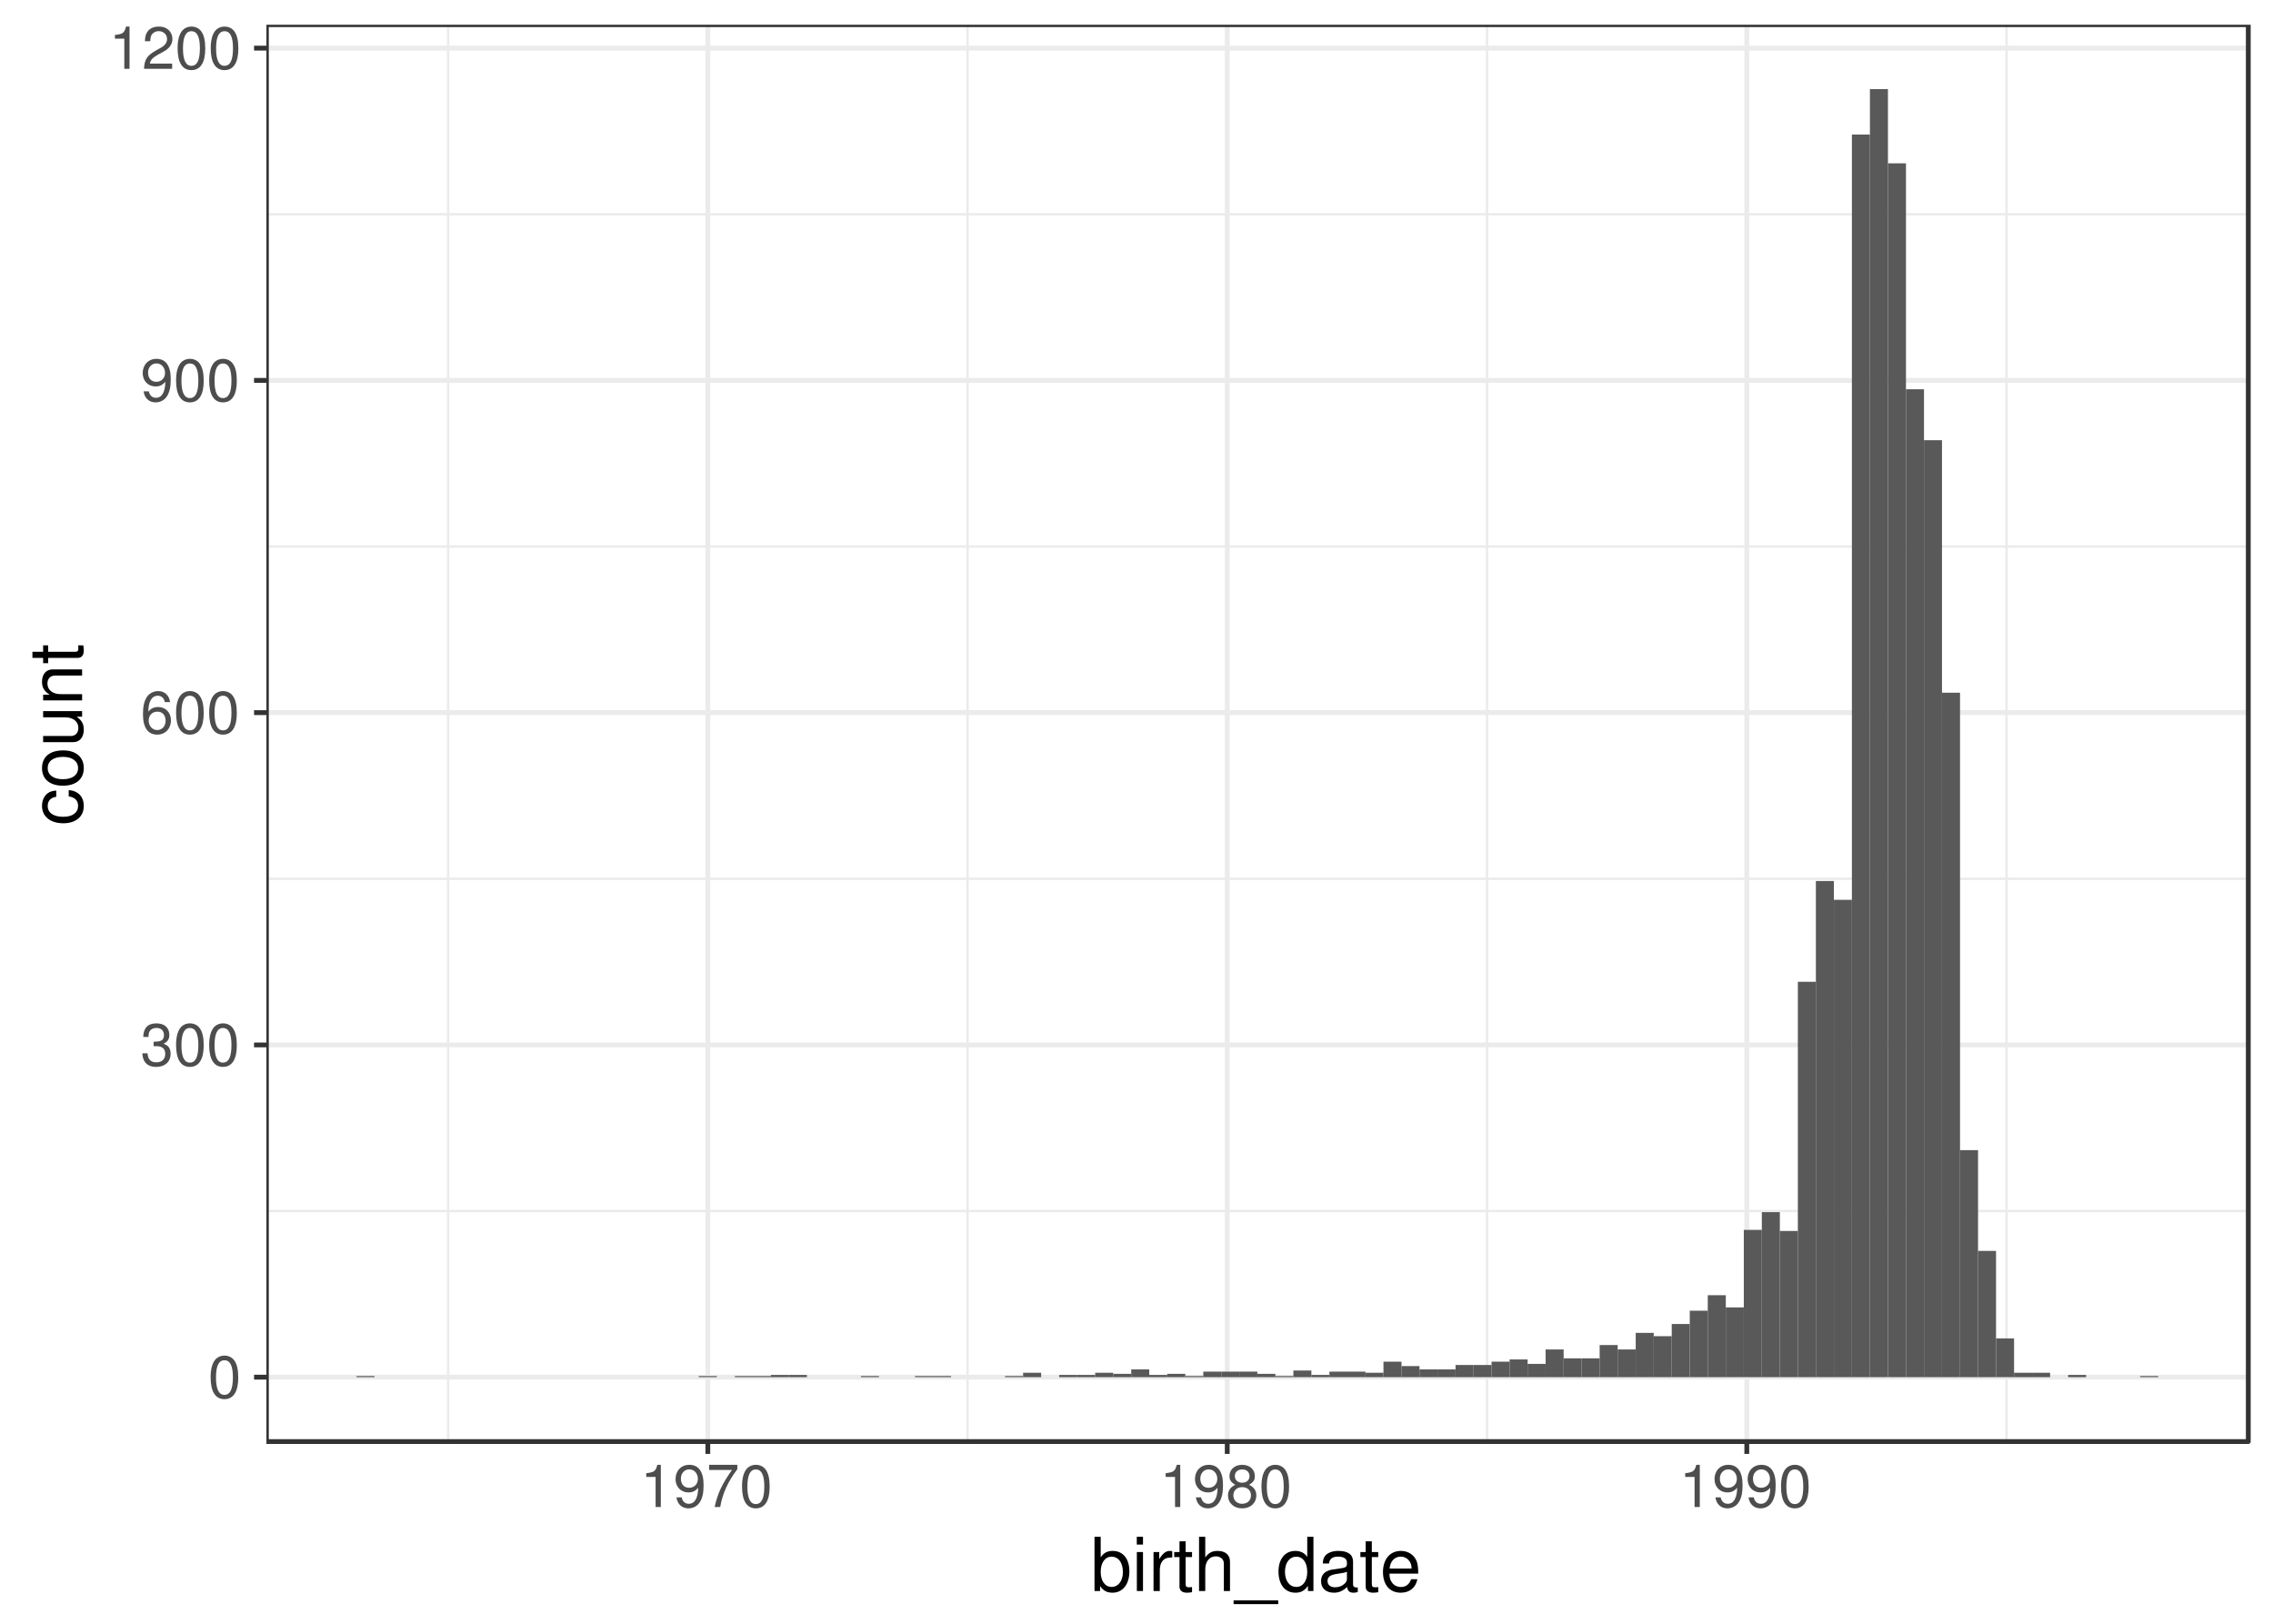<?xml version="1.0" encoding="UTF-8"?>
<svg xmlns="http://www.w3.org/2000/svg" xmlns:xlink="http://www.w3.org/1999/xlink" width="504pt" height="360pt" viewBox="0 0 504 360" version="1.1">
<defs>
<g>
<symbol overflow="visible" id="glyph0-0">
<path style="stroke:none;" d=""/>
</symbol>
<symbol overflow="visible" id="glyph0-1">
<path style="stroke:none;" d="M 3.625 -9.359 C 2.766 -9.359 1.969 -8.984 1.484 -8.328 C 0.875 -7.516 0.562 -6.266 0.562 -4.531 C 0.562 -1.375 1.625 0.297 3.625 0.297 C 5.609 0.297 6.688 -1.375 6.688 -4.453 C 6.688 -6.266 6.406 -7.484 5.781 -8.328 C 5.297 -8.984 4.516 -9.359 3.625 -9.359 Z M 3.625 -8.328 C 4.891 -8.328 5.5 -7.062 5.5 -4.562 C 5.5 -1.906 4.891 -0.656 3.609 -0.656 C 2.375 -0.656 1.75 -1.953 1.75 -4.516 C 1.75 -7.078 2.375 -8.328 3.625 -8.328 Z M 3.625 -8.328 "/>
</symbol>
<symbol overflow="visible" id="glyph0-2">
<path style="stroke:none;" d="M 2.922 -4.297 L 3.547 -4.297 C 4.828 -4.297 5.5 -3.719 5.5 -2.594 C 5.5 -1.422 4.766 -0.719 3.547 -0.719 C 2.281 -0.719 1.656 -1.359 1.578 -2.719 L 0.422 -2.719 C 0.469 -1.969 0.609 -1.484 0.828 -1.062 C 1.312 -0.156 2.234 0.297 3.516 0.297 C 5.438 0.297 6.688 -0.844 6.688 -2.609 C 6.688 -3.797 6.219 -4.469 5.094 -4.844 C 5.969 -5.188 6.406 -5.844 6.406 -6.781 C 6.406 -8.391 5.328 -9.359 3.547 -9.359 C 1.656 -9.359 0.656 -8.328 0.625 -6.344 L 1.781 -6.344 C 1.797 -6.906 1.844 -7.219 2 -7.516 C 2.25 -8.031 2.844 -8.344 3.562 -8.344 C 4.594 -8.344 5.219 -7.734 5.219 -6.75 C 5.219 -6.094 4.984 -5.688 4.469 -5.484 C 4.141 -5.344 3.734 -5.297 2.922 -5.281 Z M 2.922 -4.297 "/>
</symbol>
<symbol overflow="visible" id="glyph0-3">
<path style="stroke:none;" d="M 6.578 -6.922 C 6.344 -8.453 5.344 -9.359 3.922 -9.359 C 2.891 -9.359 1.969 -8.859 1.406 -8.031 C 0.828 -7.109 0.562 -5.969 0.562 -4.266 C 0.562 -2.688 0.812 -1.688 1.359 -0.859 C 1.859 -0.109 2.688 0.297 3.703 0.297 C 5.5 0.297 6.766 -1.016 6.766 -2.859 C 6.766 -4.594 5.578 -5.828 3.906 -5.828 C 2.984 -5.828 2.25 -5.469 1.75 -4.781 C 1.766 -7.062 2.516 -8.328 3.844 -8.328 C 4.656 -8.328 5.234 -7.812 5.406 -6.922 Z M 3.766 -4.797 C 4.891 -4.797 5.578 -4.016 5.578 -2.766 C 5.578 -1.578 4.797 -0.719 3.719 -0.719 C 2.641 -0.719 1.828 -1.625 1.828 -2.828 C 1.828 -3.984 2.609 -4.797 3.766 -4.797 Z M 3.766 -4.797 "/>
</symbol>
<symbol overflow="visible" id="glyph0-4">
<path style="stroke:none;" d="M 0.703 -2.141 C 0.922 -0.609 1.922 0.297 3.359 0.297 C 4.391 0.297 5.328 -0.203 5.859 -1.031 C 6.453 -1.938 6.719 -3.094 6.719 -4.797 C 6.719 -6.359 6.484 -7.375 5.922 -8.203 C 5.406 -8.953 4.594 -9.359 3.562 -9.359 C 1.781 -9.359 0.5 -8.047 0.5 -6.203 C 0.5 -4.469 1.688 -3.234 3.375 -3.234 C 4.266 -3.234 4.906 -3.547 5.516 -4.281 C 5.5 -2 4.766 -0.719 3.438 -0.719 C 2.609 -0.719 2.047 -1.234 1.859 -2.141 Z M 3.547 -8.344 C 4.641 -8.344 5.453 -7.453 5.453 -6.234 C 5.453 -5.078 4.641 -4.266 3.516 -4.266 C 2.391 -4.266 1.688 -5.047 1.688 -6.297 C 1.688 -7.484 2.484 -8.344 3.547 -8.344 Z M 3.547 -8.344 "/>
</symbol>
<symbol overflow="visible" id="glyph0-5">
<path style="stroke:none;" d="M 3.422 -6.672 L 3.422 0 L 4.578 0 L 4.578 -9.359 L 3.812 -9.359 C 3.406 -7.922 3.141 -7.719 1.344 -7.5 L 1.344 -6.672 Z M 3.422 -6.672 "/>
</symbol>
<symbol overflow="visible" id="glyph0-6">
<path style="stroke:none;" d="M 6.688 -1.156 L 1.75 -1.156 C 1.875 -1.922 2.297 -2.406 3.453 -3.078 L 4.766 -3.797 C 6.078 -4.5 6.75 -5.469 6.75 -6.609 C 6.75 -7.391 6.438 -8.125 5.875 -8.625 C 5.328 -9.125 4.641 -9.359 3.75 -9.359 C 2.562 -9.359 1.672 -8.938 1.156 -8.141 C 0.828 -7.641 0.688 -7.062 0.656 -6.109 L 1.828 -6.109 C 1.859 -6.75 1.938 -7.125 2.094 -7.438 C 2.406 -8 3.016 -8.344 3.703 -8.344 C 4.766 -8.344 5.562 -7.594 5.562 -6.594 C 5.562 -5.844 5.125 -5.219 4.297 -4.734 L 3.078 -4.047 C 1.125 -2.938 0.547 -2.062 0.453 0 L 6.688 0 Z M 6.688 -1.156 "/>
</symbol>
<symbol overflow="visible" id="glyph0-7">
<path style="stroke:none;" d="M 6.859 -9.359 L 0.609 -9.359 L 0.609 -8.219 L 5.672 -8.219 C 3.438 -5.031 2.516 -3.078 1.828 0 L 3.062 0 C 3.578 -3 4.75 -5.578 6.859 -8.391 Z M 6.859 -9.359 "/>
</symbol>
<symbol overflow="visible" id="glyph0-8">
<path style="stroke:none;" d="M 5.156 -4.922 C 6.125 -5.5 6.438 -5.984 6.438 -6.859 C 6.438 -8.328 5.297 -9.359 3.625 -9.359 C 1.984 -9.359 0.812 -8.328 0.812 -6.859 C 0.812 -6 1.141 -5.516 2.094 -4.922 C 1.016 -4.406 0.484 -3.625 0.484 -2.594 C 0.484 -0.891 1.781 0.297 3.625 0.297 C 5.484 0.297 6.766 -0.891 6.766 -2.594 C 6.766 -3.625 6.25 -4.406 5.156 -4.922 Z M 3.625 -8.328 C 4.625 -8.328 5.25 -7.75 5.25 -6.844 C 5.25 -5.969 4.609 -5.391 3.625 -5.391 C 2.656 -5.391 2 -5.969 2 -6.859 C 2 -7.75 2.656 -8.328 3.625 -8.328 Z M 3.625 -4.406 C 4.797 -4.406 5.578 -3.672 5.578 -2.578 C 5.578 -1.469 4.797 -0.719 3.609 -0.719 C 2.469 -0.719 1.672 -1.484 1.672 -2.578 C 1.672 -3.672 2.469 -4.406 3.625 -4.406 Z M 3.625 -4.406 "/>
</symbol>
<symbol overflow="visible" id="glyph1-0">
<path style="stroke:none;" d=""/>
</symbol>
<symbol overflow="visible" id="glyph1-1">
<path style="stroke:none;" d="M 0.891 -12.031 L 0.891 0 L 2.125 0 L 2.125 -1.109 C 2.781 -0.094 3.656 0.375 4.875 0.375 C 7.141 0.375 8.625 -1.484 8.625 -4.359 C 8.625 -7.156 7.203 -8.891 4.938 -8.891 C 3.75 -8.891 2.906 -8.453 2.266 -7.469 L 2.266 -12.031 Z M 4.672 -7.609 C 6.203 -7.609 7.188 -6.266 7.188 -4.203 C 7.188 -2.25 6.172 -0.906 4.672 -0.906 C 3.219 -0.906 2.266 -2.234 2.266 -4.25 C 2.266 -6.281 3.219 -7.609 4.672 -7.609 Z M 4.672 -7.609 "/>
</symbol>
<symbol overflow="visible" id="glyph1-2">
<path style="stroke:none;" d="M 2.469 -8.641 L 1.109 -8.641 L 1.109 0 L 2.469 0 Z M 2.469 -12.031 L 1.094 -12.031 L 1.094 -10.297 L 2.469 -10.297 Z M 2.469 -12.031 "/>
</symbol>
<symbol overflow="visible" id="glyph1-3">
<path style="stroke:none;" d="M 1.141 -8.641 L 1.141 0 L 2.531 0 L 2.531 -4.484 C 2.531 -5.719 2.844 -6.531 3.5 -7.016 C 3.922 -7.328 4.344 -7.422 5.297 -7.438 L 5.297 -8.844 C 5.062 -8.875 4.953 -8.891 4.766 -8.891 C 3.875 -8.891 3.203 -8.359 2.406 -7.078 L 2.406 -8.641 Z M 1.141 -8.641 "/>
</symbol>
<symbol overflow="visible" id="glyph1-4">
<path style="stroke:none;" d="M 4.188 -8.641 L 2.766 -8.641 L 2.766 -11.016 L 1.406 -11.016 L 1.406 -8.641 L 0.234 -8.641 L 0.234 -7.531 L 1.406 -7.531 L 1.406 -0.984 C 1.406 -0.109 2 0.375 3.062 0.375 C 3.406 0.375 3.734 0.344 4.188 0.266 L 4.188 -0.891 C 4.016 -0.844 3.797 -0.828 3.531 -0.828 C 2.938 -0.828 2.766 -0.984 2.766 -1.594 L 2.766 -7.531 L 4.188 -7.531 Z M 4.188 -8.641 "/>
</symbol>
<symbol overflow="visible" id="glyph1-5">
<path style="stroke:none;" d="M 1.156 -12.031 L 1.156 0 L 2.531 0 L 2.531 -4.766 C 2.531 -6.531 3.453 -7.688 4.875 -7.688 C 5.312 -7.688 5.766 -7.547 6.094 -7.297 C 6.484 -7.016 6.656 -6.594 6.656 -5.984 L 6.656 0 L 8.016 0 L 8.016 -6.531 C 8.016 -7.984 6.984 -8.891 5.297 -8.891 C 4.078 -8.891 3.328 -8.516 2.531 -7.453 L 2.531 -12.031 Z M 1.156 -12.031 "/>
</symbol>
<symbol overflow="visible" id="glyph1-6">
<path style="stroke:none;" d="M 9.531 2.078 L -0.359 2.078 L -0.359 2.906 L 9.531 2.906 Z M 9.531 2.078 "/>
</symbol>
<symbol overflow="visible" id="glyph1-7">
<path style="stroke:none;" d="M 8.172 -12.031 L 6.797 -12.031 L 6.797 -7.562 C 6.219 -8.438 5.297 -8.891 4.141 -8.891 C 1.891 -8.891 0.422 -7.094 0.422 -4.344 C 0.422 -1.422 1.859 0.375 4.188 0.375 C 5.375 0.375 6.203 -0.062 6.953 -1.141 L 6.953 0 L 8.172 0 Z M 4.375 -7.609 C 5.859 -7.609 6.797 -6.281 6.797 -4.219 C 6.797 -2.234 5.844 -0.906 4.391 -0.906 C 2.875 -0.906 1.859 -2.25 1.859 -4.25 C 1.859 -6.266 2.875 -7.609 4.375 -7.609 Z M 4.375 -7.609 "/>
</symbol>
<symbol overflow="visible" id="glyph1-8">
<path style="stroke:none;" d="M 8.828 -0.812 C 8.672 -0.781 8.609 -0.781 8.531 -0.781 C 8.047 -0.781 7.781 -1.016 7.781 -1.453 L 7.781 -6.531 C 7.781 -8.062 6.672 -8.891 4.531 -8.891 C 3.281 -8.891 2.25 -8.531 1.672 -7.891 C 1.266 -7.438 1.109 -6.953 1.078 -6.094 L 2.453 -6.094 C 2.578 -7.141 3.203 -7.625 4.484 -7.625 C 5.719 -7.625 6.422 -7.156 6.422 -6.344 L 6.422 -5.969 C 6.422 -5.391 6.078 -5.141 4.984 -5.016 C 3.031 -4.766 2.734 -4.703 2.219 -4.484 C 1.203 -4.078 0.688 -3.297 0.688 -2.172 C 0.688 -0.609 1.781 0.375 3.531 0.375 C 4.625 0.375 5.5 0 6.469 -0.891 C 6.562 -0.016 7 0.375 7.891 0.375 C 8.172 0.375 8.375 0.344 8.828 0.234 Z M 6.422 -2.719 C 6.422 -2.266 6.281 -1.984 5.875 -1.594 C 5.312 -1.094 4.641 -0.828 3.828 -0.828 C 2.75 -0.828 2.125 -1.344 2.125 -2.219 C 2.125 -3.125 2.734 -3.578 4.203 -3.797 C 5.656 -4 5.953 -4.062 6.422 -4.281 Z M 6.422 -2.719 "/>
</symbol>
<symbol overflow="visible" id="glyph1-9">
<path style="stroke:none;" d="M 8.469 -3.859 C 8.469 -5.188 8.359 -5.969 8.125 -6.609 C 7.562 -8.031 6.234 -8.891 4.625 -8.891 C 2.219 -8.891 0.656 -7.047 0.656 -4.203 C 0.656 -1.375 2.156 0.375 4.594 0.375 C 6.562 0.375 7.938 -0.75 8.281 -2.625 L 6.891 -2.625 C 6.516 -1.484 5.734 -0.891 4.641 -0.891 C 3.766 -0.891 3.016 -1.281 2.562 -2.016 C 2.234 -2.516 2.109 -3 2.094 -3.859 Z M 2.125 -4.984 C 2.25 -6.578 3.219 -7.625 4.609 -7.625 C 5.953 -7.625 7 -6.5 7 -5.078 C 7 -5.047 7 -5.016 6.984 -4.984 Z M 2.125 -4.984 "/>
</symbol>
<symbol overflow="visible" id="glyph2-0">
<path style="stroke:none;" d=""/>
</symbol>
<symbol overflow="visible" id="glyph2-1">
<path style="stroke:none;" d="M -5.734 -7.766 C -6.578 -7.703 -7.125 -7.531 -7.609 -7.188 C -8.422 -6.594 -8.891 -5.562 -8.891 -4.359 C -8.891 -2.031 -7.047 -0.516 -4.172 -0.516 C -1.391 -0.516 0.375 -2 0.375 -4.344 C 0.375 -6.406 -0.859 -7.703 -2.969 -7.875 L -2.969 -6.484 C -1.578 -6.25 -0.891 -5.547 -0.891 -4.375 C -0.891 -2.859 -2.125 -1.953 -4.172 -1.953 C -6.344 -1.953 -7.625 -2.844 -7.625 -4.344 C -7.625 -5.5 -6.953 -6.219 -5.734 -6.391 Z M -5.734 -7.766 "/>
</symbol>
<symbol overflow="visible" id="glyph2-2">
<path style="stroke:none;" d="M -8.891 -4.484 C -8.891 -2.062 -7.156 -0.594 -4.25 -0.594 C -1.359 -0.594 0.375 -2.047 0.375 -4.5 C 0.375 -6.938 -1.359 -8.422 -4.188 -8.422 C -7.172 -8.422 -8.891 -6.984 -8.891 -4.484 Z M -7.625 -4.5 C -7.625 -6.062 -6.359 -6.984 -4.203 -6.984 C -2.172 -6.984 -0.891 -6.016 -0.891 -4.5 C -0.891 -2.969 -2.156 -2.031 -4.25 -2.031 C -6.344 -2.031 -7.625 -2.969 -7.625 -4.5 Z M -7.625 -4.5 "/>
</symbol>
<symbol overflow="visible" id="glyph2-3">
<path style="stroke:none;" d="M 0 -7.953 L -8.641 -7.953 L -8.641 -6.578 L -3.75 -6.578 C -1.984 -6.578 -0.828 -5.656 -0.828 -4.219 C -0.828 -3.141 -1.484 -2.438 -2.531 -2.438 L -8.641 -2.438 L -8.641 -1.078 L -1.984 -1.078 C -0.547 -1.078 0.375 -2.141 0.375 -3.828 C 0.375 -5.094 -0.062 -5.906 -1.203 -6.719 L 0 -6.719 Z M 0 -7.953 "/>
</symbol>
<symbol overflow="visible" id="glyph2-4">
<path style="stroke:none;" d="M -8.641 -1.156 L 0 -1.156 L 0 -2.547 L -4.766 -2.547 C -6.531 -2.547 -7.688 -3.469 -7.688 -4.891 C -7.688 -5.969 -7.031 -6.672 -5.984 -6.672 L 0 -6.672 L 0 -8.031 L -6.531 -8.031 C -7.969 -8.031 -8.891 -6.969 -8.891 -5.297 C -8.891 -4.016 -8.406 -3.188 -7.188 -2.422 L -8.641 -2.422 Z M -8.641 -1.156 "/>
</symbol>
<symbol overflow="visible" id="glyph2-5">
<path style="stroke:none;" d="M -8.641 -4.188 L -8.641 -2.766 L -11.016 -2.766 L -11.016 -1.406 L -8.641 -1.406 L -8.641 -0.234 L -7.531 -0.234 L -7.531 -1.406 L -0.984 -1.406 C -0.109 -1.406 0.375 -2 0.375 -3.062 C 0.375 -3.406 0.344 -3.734 0.266 -4.188 L -0.891 -4.188 C -0.844 -4.016 -0.828 -3.797 -0.828 -3.531 C -0.828 -2.938 -0.984 -2.766 -1.594 -2.766 L -7.531 -2.766 L -7.531 -4.188 Z M -8.641 -4.188 "/>
</symbol>
</g>
<clipPath id="clip1">
  <path d="M 59.07 5.48 L 499 5.48 L 499 320 L 59.07 320 Z M 59.07 5.48 "/>
</clipPath>
<clipPath id="clip2">
  <path d="M 59.07 268 L 499 268 L 499 269 L 59.07 269 Z M 59.07 268 "/>
</clipPath>
<clipPath id="clip3">
  <path d="M 59.07 194 L 499 194 L 499 196 L 59.07 196 Z M 59.07 194 "/>
</clipPath>
<clipPath id="clip4">
  <path d="M 59.07 120 L 499 120 L 499 122 L 59.07 122 Z M 59.07 120 "/>
</clipPath>
<clipPath id="clip5">
  <path d="M 59.07 47 L 499 47 L 499 48 L 59.07 48 Z M 59.07 47 "/>
</clipPath>
<clipPath id="clip6">
  <path d="M 99 5.48 L 100 5.48 L 100 320 L 99 320 Z M 99 5.48 "/>
</clipPath>
<clipPath id="clip7">
  <path d="M 214 5.48 L 215 5.48 L 215 320 L 214 320 Z M 214 5.48 "/>
</clipPath>
<clipPath id="clip8">
  <path d="M 329 5.48 L 330 5.48 L 330 320 L 329 320 Z M 329 5.48 "/>
</clipPath>
<clipPath id="clip9">
  <path d="M 444 5.48 L 446 5.48 L 446 320 L 444 320 Z M 444 5.48 "/>
</clipPath>
<clipPath id="clip10">
  <path d="M 59.07 304 L 499.52 304 L 499.52 306 L 59.07 306 Z M 59.07 304 "/>
</clipPath>
<clipPath id="clip11">
  <path d="M 59.07 231 L 499.52 231 L 499.52 233 L 59.07 233 Z M 59.07 231 "/>
</clipPath>
<clipPath id="clip12">
  <path d="M 59.07 157 L 499.52 157 L 499.52 159 L 59.07 159 Z M 59.07 157 "/>
</clipPath>
<clipPath id="clip13">
  <path d="M 59.07 83 L 499.52 83 L 499.52 85 L 59.07 85 Z M 59.07 83 "/>
</clipPath>
<clipPath id="clip14">
  <path d="M 59.07 10 L 499.52 10 L 499.52 12 L 59.07 12 Z M 59.07 10 "/>
</clipPath>
<clipPath id="clip15">
  <path d="M 156 5.48 L 158 5.48 L 158 320.609 L 156 320.609 Z M 156 5.48 "/>
</clipPath>
<clipPath id="clip16">
  <path d="M 271 5.48 L 273 5.48 L 273 320.609 L 271 320.609 Z M 271 5.48 "/>
</clipPath>
<clipPath id="clip17">
  <path d="M 386 5.48 L 388 5.48 L 388 320.609 L 386 320.609 Z M 386 5.48 "/>
</clipPath>
<clipPath id="clip18">
  <path d="M 59.07 5.48 L 499.52 5.48 L 499.52 320.609 L 59.07 320.609 Z M 59.07 5.48 "/>
</clipPath>
</defs>
<g id="surface112">
<rect x="0" y="0" width="504" height="360" style="fill:rgb(100%,100%,100%);fill-opacity:1;stroke:none;"/>
<rect x="0" y="0" width="504" height="360" style="fill:rgb(100%,100%,100%);fill-opacity:1;stroke:none;"/>
<path style="fill:none;stroke-width:1.067;stroke-linecap:round;stroke-linejoin:round;stroke:rgb(100%,100%,100%);stroke-opacity:1;stroke-miterlimit:10;" d="M 0 360 L 504 360 L 504 0 L 0 0 Z M 0 360 "/>
<g clip-path="url(#clip1)" clip-rule="nonzero">
<path style=" stroke:none;fill-rule:nonzero;fill:rgb(100%,100%,100%);fill-opacity:1;" d="M 59.07 319.609 L 498.52 319.609 L 498.52 5.48 L 59.07 5.48 Z M 59.07 319.609 "/>
</g>
<g clip-path="url(#clip2)" clip-rule="nonzero">
<path style="fill:none;stroke-width:0.533;stroke-linecap:butt;stroke-linejoin:round;stroke:rgb(92.157%,92.157%,92.157%);stroke-opacity:1;stroke-miterlimit:10;" d="M 59.07 268.5 L 498.52 268.5 "/>
</g>
<g clip-path="url(#clip3)" clip-rule="nonzero">
<path style="fill:none;stroke-width:0.533;stroke-linecap:butt;stroke-linejoin:round;stroke:rgb(92.157%,92.157%,92.157%);stroke-opacity:1;stroke-miterlimit:10;" d="M 59.07 194.836 L 498.52 194.836 "/>
</g>
<g clip-path="url(#clip4)" clip-rule="nonzero">
<path style="fill:none;stroke-width:0.533;stroke-linecap:butt;stroke-linejoin:round;stroke:rgb(92.157%,92.157%,92.157%);stroke-opacity:1;stroke-miterlimit:10;" d="M 59.07 121.168 L 498.52 121.168 "/>
</g>
<g clip-path="url(#clip5)" clip-rule="nonzero">
<path style="fill:none;stroke-width:0.533;stroke-linecap:butt;stroke-linejoin:round;stroke:rgb(92.157%,92.157%,92.157%);stroke-opacity:1;stroke-miterlimit:10;" d="M 59.07 47.504 L 498.52 47.504 "/>
</g>
<g clip-path="url(#clip6)" clip-rule="nonzero">
<path style="fill:none;stroke-width:0.533;stroke-linecap:butt;stroke-linejoin:round;stroke:rgb(92.157%,92.157%,92.157%);stroke-opacity:1;stroke-miterlimit:10;" d="M 99.363 319.609 L 99.363 5.48 "/>
</g>
<g clip-path="url(#clip7)" clip-rule="nonzero">
<path style="fill:none;stroke-width:0.533;stroke-linecap:butt;stroke-linejoin:round;stroke:rgb(92.157%,92.157%,92.157%);stroke-opacity:1;stroke-miterlimit:10;" d="M 214.535 319.609 L 214.535 5.48 "/>
</g>
<g clip-path="url(#clip8)" clip-rule="nonzero">
<path style="fill:none;stroke-width:0.533;stroke-linecap:butt;stroke-linejoin:round;stroke:rgb(92.157%,92.157%,92.157%);stroke-opacity:1;stroke-miterlimit:10;" d="M 329.723 319.609 L 329.723 5.48 "/>
</g>
<g clip-path="url(#clip9)" clip-rule="nonzero">
<path style="fill:none;stroke-width:0.533;stroke-linecap:butt;stroke-linejoin:round;stroke:rgb(92.157%,92.157%,92.157%);stroke-opacity:1;stroke-miterlimit:10;" d="M 444.91 319.609 L 444.91 5.48 "/>
</g>
<g clip-path="url(#clip10)" clip-rule="nonzero">
<path style="fill:none;stroke-width:1.067;stroke-linecap:butt;stroke-linejoin:round;stroke:rgb(92.157%,92.157%,92.157%);stroke-opacity:1;stroke-miterlimit:10;" d="M 59.07 305.332 L 498.52 305.332 "/>
</g>
<g clip-path="url(#clip11)" clip-rule="nonzero">
<path style="fill:none;stroke-width:1.067;stroke-linecap:butt;stroke-linejoin:round;stroke:rgb(92.157%,92.157%,92.157%);stroke-opacity:1;stroke-miterlimit:10;" d="M 59.07 231.668 L 498.52 231.668 "/>
</g>
<g clip-path="url(#clip12)" clip-rule="nonzero">
<path style="fill:none;stroke-width:1.067;stroke-linecap:butt;stroke-linejoin:round;stroke:rgb(92.157%,92.157%,92.157%);stroke-opacity:1;stroke-miterlimit:10;" d="M 59.07 158 L 498.52 158 "/>
</g>
<g clip-path="url(#clip13)" clip-rule="nonzero">
<path style="fill:none;stroke-width:1.067;stroke-linecap:butt;stroke-linejoin:round;stroke:rgb(92.157%,92.157%,92.157%);stroke-opacity:1;stroke-miterlimit:10;" d="M 59.07 84.336 L 498.52 84.336 "/>
</g>
<g clip-path="url(#clip14)" clip-rule="nonzero">
<path style="fill:none;stroke-width:1.067;stroke-linecap:butt;stroke-linejoin:round;stroke:rgb(92.157%,92.157%,92.157%);stroke-opacity:1;stroke-miterlimit:10;" d="M 59.07 10.672 L 498.52 10.672 "/>
</g>
<g clip-path="url(#clip15)" clip-rule="nonzero">
<path style="fill:none;stroke-width:1.067;stroke-linecap:butt;stroke-linejoin:round;stroke:rgb(92.157%,92.157%,92.157%);stroke-opacity:1;stroke-miterlimit:10;" d="M 156.949 319.609 L 156.949 5.48 "/>
</g>
<g clip-path="url(#clip16)" clip-rule="nonzero">
<path style="fill:none;stroke-width:1.067;stroke-linecap:butt;stroke-linejoin:round;stroke:rgb(92.157%,92.157%,92.157%);stroke-opacity:1;stroke-miterlimit:10;" d="M 272.121 319.609 L 272.121 5.48 "/>
</g>
<g clip-path="url(#clip17)" clip-rule="nonzero">
<path style="fill:none;stroke-width:1.067;stroke-linecap:butt;stroke-linejoin:round;stroke:rgb(92.157%,92.157%,92.157%);stroke-opacity:1;stroke-miterlimit:10;" d="M 387.324 319.609 L 387.324 5.48 "/>
</g>
<path style=" stroke:none;fill-rule:nonzero;fill:rgb(34.902%,34.902%,34.902%);fill-opacity:1;" d="M 79.047 305.332 L 83.043 305.332 L 83.043 305.086 L 79.047 305.086 Z M 79.047 305.332 "/>
<path style=" stroke:none;fill-rule:nonzero;fill:rgb(34.902%,34.902%,34.902%);fill-opacity:1;" d="M 154.949 305.332 L 158.945 305.332 L 158.945 305.086 L 154.949 305.086 Z M 154.949 305.332 "/>
<path style=" stroke:none;fill-rule:nonzero;fill:rgb(34.902%,34.902%,34.902%);fill-opacity:1;" d="M 162.941 305.332 L 166.938 305.332 L 166.938 305.086 L 162.941 305.086 Z M 162.941 305.332 "/>
<path style=" stroke:none;fill-rule:nonzero;fill:rgb(34.902%,34.902%,34.902%);fill-opacity:1;" d="M 166.934 305.332 L 170.93 305.332 L 170.93 305.086 L 166.934 305.086 Z M 166.934 305.332 "/>
<path style=" stroke:none;fill-rule:nonzero;fill:rgb(34.902%,34.902%,34.902%);fill-opacity:1;" d="M 170.93 305.332 L 174.926 305.332 L 174.926 304.84 L 170.93 304.84 Z M 170.93 305.332 "/>
<path style=" stroke:none;fill-rule:nonzero;fill:rgb(34.902%,34.902%,34.902%);fill-opacity:1;" d="M 174.926 305.332 L 178.922 305.332 L 178.922 304.84 L 174.926 304.84 Z M 174.926 305.332 "/>
<path style=" stroke:none;fill-rule:nonzero;fill:rgb(34.902%,34.902%,34.902%);fill-opacity:1;" d="M 190.906 305.332 L 194.902 305.332 L 194.902 305.086 L 190.906 305.086 Z M 190.906 305.332 "/>
<path style=" stroke:none;fill-rule:nonzero;fill:rgb(34.902%,34.902%,34.902%);fill-opacity:1;" d="M 202.891 305.332 L 206.887 305.332 L 206.887 305.086 L 202.891 305.086 Z M 202.891 305.332 "/>
<path style=" stroke:none;fill-rule:nonzero;fill:rgb(34.902%,34.902%,34.902%);fill-opacity:1;" d="M 206.887 305.332 L 210.883 305.332 L 210.883 305.086 L 206.887 305.086 Z M 206.887 305.332 "/>
<path style=" stroke:none;fill-rule:nonzero;fill:rgb(34.902%,34.902%,34.902%);fill-opacity:1;" d="M 222.867 305.332 L 226.863 305.332 L 226.863 305.086 L 222.867 305.086 Z M 222.867 305.332 "/>
<path style=" stroke:none;fill-rule:nonzero;fill:rgb(34.902%,34.902%,34.902%);fill-opacity:1;" d="M 226.859 305.332 L 230.855 305.332 L 230.855 304.352 L 226.859 304.352 Z M 226.859 305.332 "/>
<path style=" stroke:none;fill-rule:nonzero;fill:rgb(34.902%,34.902%,34.902%);fill-opacity:1;" d="M 234.852 305.332 L 238.848 305.332 L 238.848 304.84 L 234.852 304.84 Z M 234.852 305.332 "/>
<path style=" stroke:none;fill-rule:nonzero;fill:rgb(34.902%,34.902%,34.902%);fill-opacity:1;" d="M 238.844 305.332 L 242.84 305.332 L 242.84 304.84 L 238.844 304.84 Z M 238.844 305.332 "/>
<path style=" stroke:none;fill-rule:nonzero;fill:rgb(34.902%,34.902%,34.902%);fill-opacity:1;" d="M 242.84 305.332 L 246.836 305.332 L 246.836 304.352 L 242.84 304.352 Z M 242.84 305.332 "/>
<path style=" stroke:none;fill-rule:nonzero;fill:rgb(34.902%,34.902%,34.902%);fill-opacity:1;" d="M 246.836 305.332 L 250.832 305.332 L 250.832 304.594 L 246.836 304.594 Z M 246.836 305.332 "/>
<path style=" stroke:none;fill-rule:nonzero;fill:rgb(34.902%,34.902%,34.902%);fill-opacity:1;" d="M 250.832 305.332 L 254.828 305.332 L 254.828 303.613 L 250.832 303.613 Z M 250.832 305.332 "/>
<path style=" stroke:none;fill-rule:nonzero;fill:rgb(34.902%,34.902%,34.902%);fill-opacity:1;" d="M 254.824 305.332 L 258.82 305.332 L 258.82 304.84 L 254.824 304.84 Z M 254.824 305.332 "/>
<path style=" stroke:none;fill-rule:nonzero;fill:rgb(34.902%,34.902%,34.902%);fill-opacity:1;" d="M 258.82 305.332 L 262.816 305.332 L 262.816 304.594 L 258.82 304.594 Z M 258.82 305.332 "/>
<path style=" stroke:none;fill-rule:nonzero;fill:rgb(34.902%,34.902%,34.902%);fill-opacity:1;" d="M 262.816 305.332 L 266.812 305.332 L 266.812 305.086 L 262.816 305.086 Z M 262.816 305.332 "/>
<path style=" stroke:none;fill-rule:nonzero;fill:rgb(34.902%,34.902%,34.902%);fill-opacity:1;" d="M 266.809 305.332 L 270.805 305.332 L 270.805 304.105 L 266.809 304.105 Z M 266.809 305.332 "/>
<path style=" stroke:none;fill-rule:nonzero;fill:rgb(34.902%,34.902%,34.902%);fill-opacity:1;" d="M 270.805 305.332 L 274.801 305.332 L 274.801 304.105 L 270.805 304.105 Z M 270.805 305.332 "/>
<path style=" stroke:none;fill-rule:nonzero;fill:rgb(34.902%,34.902%,34.902%);fill-opacity:1;" d="M 274.801 305.332 L 278.797 305.332 L 278.797 304.105 L 274.801 304.105 Z M 274.801 305.332 "/>
<path style=" stroke:none;fill-rule:nonzero;fill:rgb(34.902%,34.902%,34.902%);fill-opacity:1;" d="M 278.797 305.332 L 282.793 305.332 L 282.793 304.594 L 278.797 304.594 Z M 278.797 305.332 "/>
<path style=" stroke:none;fill-rule:nonzero;fill:rgb(34.902%,34.902%,34.902%);fill-opacity:1;" d="M 282.789 305.332 L 286.785 305.332 L 286.785 305.086 L 282.789 305.086 Z M 282.789 305.332 "/>
<path style=" stroke:none;fill-rule:nonzero;fill:rgb(34.902%,34.902%,34.902%);fill-opacity:1;" d="M 286.785 305.332 L 290.781 305.332 L 290.781 303.859 L 286.785 303.859 Z M 286.785 305.332 "/>
<path style=" stroke:none;fill-rule:nonzero;fill:rgb(34.902%,34.902%,34.902%);fill-opacity:1;" d="M 290.781 305.332 L 294.777 305.332 L 294.777 304.84 L 290.781 304.84 Z M 290.781 305.332 "/>
<path style=" stroke:none;fill-rule:nonzero;fill:rgb(34.902%,34.902%,34.902%);fill-opacity:1;" d="M 294.777 305.332 L 298.773 305.332 L 298.773 304.105 L 294.777 304.105 Z M 294.777 305.332 "/>
<path style=" stroke:none;fill-rule:nonzero;fill:rgb(34.902%,34.902%,34.902%);fill-opacity:1;" d="M 298.77 305.332 L 302.766 305.332 L 302.766 304.105 L 298.77 304.105 Z M 298.77 305.332 "/>
<path style=" stroke:none;fill-rule:nonzero;fill:rgb(34.902%,34.902%,34.902%);fill-opacity:1;" d="M 302.766 305.332 L 306.762 305.332 L 306.762 304.352 L 302.766 304.352 Z M 302.766 305.332 "/>
<path style=" stroke:none;fill-rule:nonzero;fill:rgb(34.902%,34.902%,34.902%);fill-opacity:1;" d="M 306.762 305.332 L 310.758 305.332 L 310.758 301.895 L 306.762 301.895 Z M 306.762 305.332 "/>
<path style=" stroke:none;fill-rule:nonzero;fill:rgb(34.902%,34.902%,34.902%);fill-opacity:1;" d="M 310.754 305.332 L 314.75 305.332 L 314.75 302.875 L 310.754 302.875 Z M 310.754 305.332 "/>
<path style=" stroke:none;fill-rule:nonzero;fill:rgb(34.902%,34.902%,34.902%);fill-opacity:1;" d="M 314.75 305.332 L 318.746 305.332 L 318.746 303.613 L 314.75 303.613 Z M 314.75 305.332 "/>
<path style=" stroke:none;fill-rule:nonzero;fill:rgb(34.902%,34.902%,34.902%);fill-opacity:1;" d="M 318.746 305.332 L 322.742 305.332 L 322.742 303.613 L 318.746 303.613 Z M 318.746 305.332 "/>
<path style=" stroke:none;fill-rule:nonzero;fill:rgb(34.902%,34.902%,34.902%);fill-opacity:1;" d="M 322.742 305.332 L 326.738 305.332 L 326.738 302.633 L 322.742 302.633 Z M 322.742 305.332 "/>
<path style=" stroke:none;fill-rule:nonzero;fill:rgb(34.902%,34.902%,34.902%);fill-opacity:1;" d="M 326.734 305.332 L 330.73 305.332 L 330.73 302.633 L 326.734 302.633 Z M 326.734 305.332 "/>
<path style=" stroke:none;fill-rule:nonzero;fill:rgb(34.902%,34.902%,34.902%);fill-opacity:1;" d="M 330.73 305.332 L 334.727 305.332 L 334.727 301.895 L 330.73 301.895 Z M 330.73 305.332 "/>
<path style=" stroke:none;fill-rule:nonzero;fill:rgb(34.902%,34.902%,34.902%);fill-opacity:1;" d="M 334.727 305.332 L 338.723 305.332 L 338.723 301.402 L 334.727 301.402 Z M 334.727 305.332 "/>
<path style=" stroke:none;fill-rule:nonzero;fill:rgb(34.902%,34.902%,34.902%);fill-opacity:1;" d="M 338.719 305.332 L 342.715 305.332 L 342.715 302.387 L 338.719 302.387 Z M 338.719 305.332 "/>
<path style=" stroke:none;fill-rule:nonzero;fill:rgb(34.902%,34.902%,34.902%);fill-opacity:1;" d="M 342.715 305.332 L 346.711 305.332 L 346.711 299.191 L 342.715 299.191 Z M 342.715 305.332 "/>
<path style=" stroke:none;fill-rule:nonzero;fill:rgb(34.902%,34.902%,34.902%);fill-opacity:1;" d="M 346.711 305.332 L 350.707 305.332 L 350.707 301.156 L 346.711 301.156 Z M 346.711 305.332 "/>
<path style=" stroke:none;fill-rule:nonzero;fill:rgb(34.902%,34.902%,34.902%);fill-opacity:1;" d="M 350.707 305.332 L 354.703 305.332 L 354.703 301.156 L 350.707 301.156 Z M 350.707 305.332 "/>
<path style=" stroke:none;fill-rule:nonzero;fill:rgb(34.902%,34.902%,34.902%);fill-opacity:1;" d="M 354.699 305.332 L 358.695 305.332 L 358.695 298.211 L 354.699 298.211 Z M 354.699 305.332 "/>
<path style=" stroke:none;fill-rule:nonzero;fill:rgb(34.902%,34.902%,34.902%);fill-opacity:1;" d="M 358.695 305.332 L 362.691 305.332 L 362.691 299.191 L 358.695 299.191 Z M 358.695 305.332 "/>
<path style=" stroke:none;fill-rule:nonzero;fill:rgb(34.902%,34.902%,34.902%);fill-opacity:1;" d="M 362.691 305.332 L 366.688 305.332 L 366.688 295.512 L 362.691 295.512 Z M 362.691 305.332 "/>
<path style=" stroke:none;fill-rule:nonzero;fill:rgb(34.902%,34.902%,34.902%);fill-opacity:1;" d="M 366.684 305.332 L 370.68 305.332 L 370.68 296.246 L 366.684 296.246 Z M 366.684 305.332 "/>
<path style=" stroke:none;fill-rule:nonzero;fill:rgb(34.902%,34.902%,34.902%);fill-opacity:1;" d="M 370.68 305.332 L 374.676 305.332 L 374.676 293.547 L 370.68 293.547 Z M 370.68 305.332 "/>
<path style=" stroke:none;fill-rule:nonzero;fill:rgb(34.902%,34.902%,34.902%);fill-opacity:1;" d="M 374.676 305.332 L 378.672 305.332 L 378.672 290.598 L 374.676 290.598 Z M 374.676 305.332 "/>
<path style=" stroke:none;fill-rule:nonzero;fill:rgb(34.902%,34.902%,34.902%);fill-opacity:1;" d="M 378.672 305.332 L 382.668 305.332 L 382.668 287.16 L 378.672 287.16 Z M 378.672 305.332 "/>
<path style=" stroke:none;fill-rule:nonzero;fill:rgb(34.902%,34.902%,34.902%);fill-opacity:1;" d="M 382.664 305.332 L 386.66 305.332 L 386.66 289.863 L 382.664 289.863 Z M 382.664 305.332 "/>
<path style=" stroke:none;fill-rule:nonzero;fill:rgb(34.902%,34.902%,34.902%);fill-opacity:1;" d="M 386.66 305.332 L 390.656 305.332 L 390.656 272.676 L 386.66 272.676 Z M 386.66 305.332 "/>
<path style=" stroke:none;fill-rule:nonzero;fill:rgb(34.902%,34.902%,34.902%);fill-opacity:1;" d="M 390.656 305.332 L 394.652 305.332 L 394.652 268.746 L 390.656 268.746 Z M 390.656 305.332 "/>
<path style=" stroke:none;fill-rule:nonzero;fill:rgb(34.902%,34.902%,34.902%);fill-opacity:1;" d="M 394.652 305.332 L 398.648 305.332 L 398.648 272.918 L 394.652 272.918 Z M 394.652 305.332 "/>
<path style=" stroke:none;fill-rule:nonzero;fill:rgb(34.902%,34.902%,34.902%);fill-opacity:1;" d="M 398.645 305.332 L 402.641 305.332 L 402.641 217.672 L 398.645 217.672 Z M 398.645 305.332 "/>
<path style=" stroke:none;fill-rule:nonzero;fill:rgb(34.902%,34.902%,34.902%);fill-opacity:1;" d="M 402.641 305.332 L 406.637 305.332 L 406.637 195.328 L 402.641 195.328 Z M 402.641 305.332 "/>
<path style=" stroke:none;fill-rule:nonzero;fill:rgb(34.902%,34.902%,34.902%);fill-opacity:1;" d="M 406.637 305.332 L 410.633 305.332 L 410.633 199.5 L 406.637 199.5 Z M 406.637 305.332 "/>
<path style=" stroke:none;fill-rule:nonzero;fill:rgb(34.902%,34.902%,34.902%);fill-opacity:1;" d="M 410.629 305.332 L 414.625 305.332 L 414.625 29.828 L 410.629 29.828 Z M 410.629 305.332 "/>
<path style=" stroke:none;fill-rule:nonzero;fill:rgb(34.902%,34.902%,34.902%);fill-opacity:1;" d="M 414.625 305.332 L 418.621 305.332 L 418.621 19.758 L 414.625 19.758 Z M 414.625 305.332 "/>
<path style=" stroke:none;fill-rule:nonzero;fill:rgb(34.902%,34.902%,34.902%);fill-opacity:1;" d="M 418.621 305.332 L 422.617 305.332 L 422.617 36.211 L 418.621 36.211 Z M 418.621 305.332 "/>
<path style=" stroke:none;fill-rule:nonzero;fill:rgb(34.902%,34.902%,34.902%);fill-opacity:1;" d="M 422.617 305.332 L 426.613 305.332 L 426.613 86.305 L 422.617 86.305 Z M 422.617 305.332 "/>
<path style=" stroke:none;fill-rule:nonzero;fill:rgb(34.902%,34.902%,34.902%);fill-opacity:1;" d="M 426.609 305.332 L 430.605 305.332 L 430.605 97.598 L 426.609 97.598 Z M 426.609 305.332 "/>
<path style=" stroke:none;fill-rule:nonzero;fill:rgb(34.902%,34.902%,34.902%);fill-opacity:1;" d="M 430.605 305.332 L 434.602 305.332 L 434.602 153.582 L 430.605 153.582 Z M 430.605 305.332 "/>
<path style=" stroke:none;fill-rule:nonzero;fill:rgb(34.902%,34.902%,34.902%);fill-opacity:1;" d="M 434.602 305.332 L 438.598 305.332 L 438.598 254.996 L 434.602 254.996 Z M 434.602 305.332 "/>
<path style=" stroke:none;fill-rule:nonzero;fill:rgb(34.902%,34.902%,34.902%);fill-opacity:1;" d="M 438.594 305.332 L 442.59 305.332 L 442.59 277.34 L 438.594 277.34 Z M 438.594 305.332 "/>
<path style=" stroke:none;fill-rule:nonzero;fill:rgb(34.902%,34.902%,34.902%);fill-opacity:1;" d="M 442.59 305.332 L 446.586 305.332 L 446.586 296.738 L 442.59 296.738 Z M 442.59 305.332 "/>
<path style=" stroke:none;fill-rule:nonzero;fill:rgb(34.902%,34.902%,34.902%);fill-opacity:1;" d="M 446.586 305.332 L 450.582 305.332 L 450.582 304.352 L 446.586 304.352 Z M 446.586 305.332 "/>
<path style=" stroke:none;fill-rule:nonzero;fill:rgb(34.902%,34.902%,34.902%);fill-opacity:1;" d="M 450.582 305.332 L 454.578 305.332 L 454.578 304.352 L 450.582 304.352 Z M 450.582 305.332 "/>
<path style=" stroke:none;fill-rule:nonzero;fill:rgb(34.902%,34.902%,34.902%);fill-opacity:1;" d="M 458.57 305.332 L 462.566 305.332 L 462.566 304.84 L 458.57 304.84 Z M 458.57 305.332 "/>
<path style=" stroke:none;fill-rule:nonzero;fill:rgb(34.902%,34.902%,34.902%);fill-opacity:1;" d="M 474.551 305.332 L 478.547 305.332 L 478.547 305.086 L 474.551 305.086 Z M 474.551 305.332 "/>
<g clip-path="url(#clip18)" clip-rule="nonzero">
<path style="fill:none;stroke-width:1.067;stroke-linecap:round;stroke-linejoin:round;stroke:rgb(20%,20%,20%);stroke-opacity:1;stroke-miterlimit:10;" d="M 59.07 319.609 L 498.52 319.609 L 498.52 5.48 L 59.07 5.48 Z M 59.07 319.609 "/>
</g>
<g style="fill:rgb(30.196%,30.196%,30.196%);fill-opacity:1;">
  <use xlink:href="#glyph0-1" x="46.141" y="309.911"/>
</g>
<g style="fill:rgb(30.196%,30.196%,30.196%);fill-opacity:1;">
  <use xlink:href="#glyph0-2" x="31.141" y="236.247"/>
  <use xlink:href="#glyph0-1" x="38.481" y="236.247"/>
  <use xlink:href="#glyph0-1" x="45.822" y="236.247"/>
</g>
<g style="fill:rgb(30.196%,30.196%,30.196%);fill-opacity:1;">
  <use xlink:href="#glyph0-3" x="31.141" y="162.579"/>
  <use xlink:href="#glyph0-1" x="38.481" y="162.579"/>
  <use xlink:href="#glyph0-1" x="45.822" y="162.579"/>
</g>
<g style="fill:rgb(30.196%,30.196%,30.196%);fill-opacity:1;">
  <use xlink:href="#glyph0-4" x="31.141" y="88.915"/>
  <use xlink:href="#glyph0-1" x="38.481" y="88.915"/>
  <use xlink:href="#glyph0-1" x="45.822" y="88.915"/>
</g>
<g style="fill:rgb(30.196%,30.196%,30.196%);fill-opacity:1;">
  <use xlink:href="#glyph0-5" x="24.141" y="15.251"/>
  <use xlink:href="#glyph0-6" x="31.481" y="15.251"/>
  <use xlink:href="#glyph0-1" x="38.822" y="15.251"/>
  <use xlink:href="#glyph0-1" x="46.163" y="15.251"/>
</g>
<path style="fill:none;stroke-width:1.067;stroke-linecap:butt;stroke-linejoin:round;stroke:rgb(20%,20%,20%);stroke-opacity:1;stroke-miterlimit:10;" d="M 56.332 305.332 L 59.07 305.332 "/>
<path style="fill:none;stroke-width:1.067;stroke-linecap:butt;stroke-linejoin:round;stroke:rgb(20%,20%,20%);stroke-opacity:1;stroke-miterlimit:10;" d="M 56.332 231.668 L 59.07 231.668 "/>
<path style="fill:none;stroke-width:1.067;stroke-linecap:butt;stroke-linejoin:round;stroke:rgb(20%,20%,20%);stroke-opacity:1;stroke-miterlimit:10;" d="M 56.332 158 L 59.07 158 "/>
<path style="fill:none;stroke-width:1.067;stroke-linecap:butt;stroke-linejoin:round;stroke:rgb(20%,20%,20%);stroke-opacity:1;stroke-miterlimit:10;" d="M 56.332 84.336 L 59.07 84.336 "/>
<path style="fill:none;stroke-width:1.067;stroke-linecap:butt;stroke-linejoin:round;stroke:rgb(20%,20%,20%);stroke-opacity:1;stroke-miterlimit:10;" d="M 56.332 10.672 L 59.07 10.672 "/>
<path style="fill:none;stroke-width:1.067;stroke-linecap:butt;stroke-linejoin:round;stroke:rgb(20%,20%,20%);stroke-opacity:1;stroke-miterlimit:10;" d="M 156.949 322.348 L 156.949 319.609 "/>
<path style="fill:none;stroke-width:1.067;stroke-linecap:butt;stroke-linejoin:round;stroke:rgb(20%,20%,20%);stroke-opacity:1;stroke-miterlimit:10;" d="M 272.121 322.348 L 272.121 319.609 "/>
<path style="fill:none;stroke-width:1.067;stroke-linecap:butt;stroke-linejoin:round;stroke:rgb(20%,20%,20%);stroke-opacity:1;stroke-miterlimit:10;" d="M 387.324 322.348 L 387.324 319.609 "/>
<g style="fill:rgb(30.196%,30.196%,30.196%);fill-opacity:1;">
  <use xlink:href="#glyph0-5" x="141.949" y="334.122"/>
  <use xlink:href="#glyph0-4" x="149.29" y="334.122"/>
  <use xlink:href="#glyph0-7" x="156.631" y="334.122"/>
  <use xlink:href="#glyph0-1" x="163.972" y="334.122"/>
</g>
<g style="fill:rgb(30.196%,30.196%,30.196%);fill-opacity:1;">
  <use xlink:href="#glyph0-5" x="257.121" y="334.122"/>
  <use xlink:href="#glyph0-4" x="264.462" y="334.122"/>
  <use xlink:href="#glyph0-8" x="271.803" y="334.122"/>
  <use xlink:href="#glyph0-1" x="279.144" y="334.122"/>
</g>
<g style="fill:rgb(30.196%,30.196%,30.196%);fill-opacity:1;">
  <use xlink:href="#glyph0-5" x="372.324" y="334.122"/>
  <use xlink:href="#glyph0-4" x="379.665" y="334.122"/>
  <use xlink:href="#glyph0-4" x="387.006" y="334.122"/>
  <use xlink:href="#glyph0-1" x="394.347" y="334.122"/>
</g>
<g style="fill:rgb(0%,0%,0%);fill-opacity:1;">
  <use xlink:href="#glyph1-1" x="241.797" y="352.744"/>
  <use xlink:href="#glyph1-2" x="250.971" y="352.744"/>
  <use xlink:href="#glyph1-3" x="254.634" y="352.744"/>
  <use xlink:href="#glyph1-4" x="260.128" y="352.744"/>
  <use xlink:href="#glyph1-5" x="264.715" y="352.744"/>
  <use xlink:href="#glyph1-6" x="273.889" y="352.744"/>
  <use xlink:href="#glyph1-7" x="283.062" y="352.744"/>
  <use xlink:href="#glyph1-8" x="292.236" y="352.744"/>
  <use xlink:href="#glyph1-4" x="301.41" y="352.744"/>
  <use xlink:href="#glyph1-9" x="305.997" y="352.744"/>
</g>
<g style="fill:rgb(0%,0%,0%);fill-opacity:1;">
  <use xlink:href="#glyph2-1" x="18.205" y="183.043"/>
  <use xlink:href="#glyph2-2" x="18.205" y="174.793"/>
  <use xlink:href="#glyph2-3" x="18.205" y="165.619"/>
  <use xlink:href="#glyph2-4" x="18.205" y="156.445"/>
  <use xlink:href="#glyph2-5" x="18.205" y="147.271"/>
</g>
</g>
</svg>
